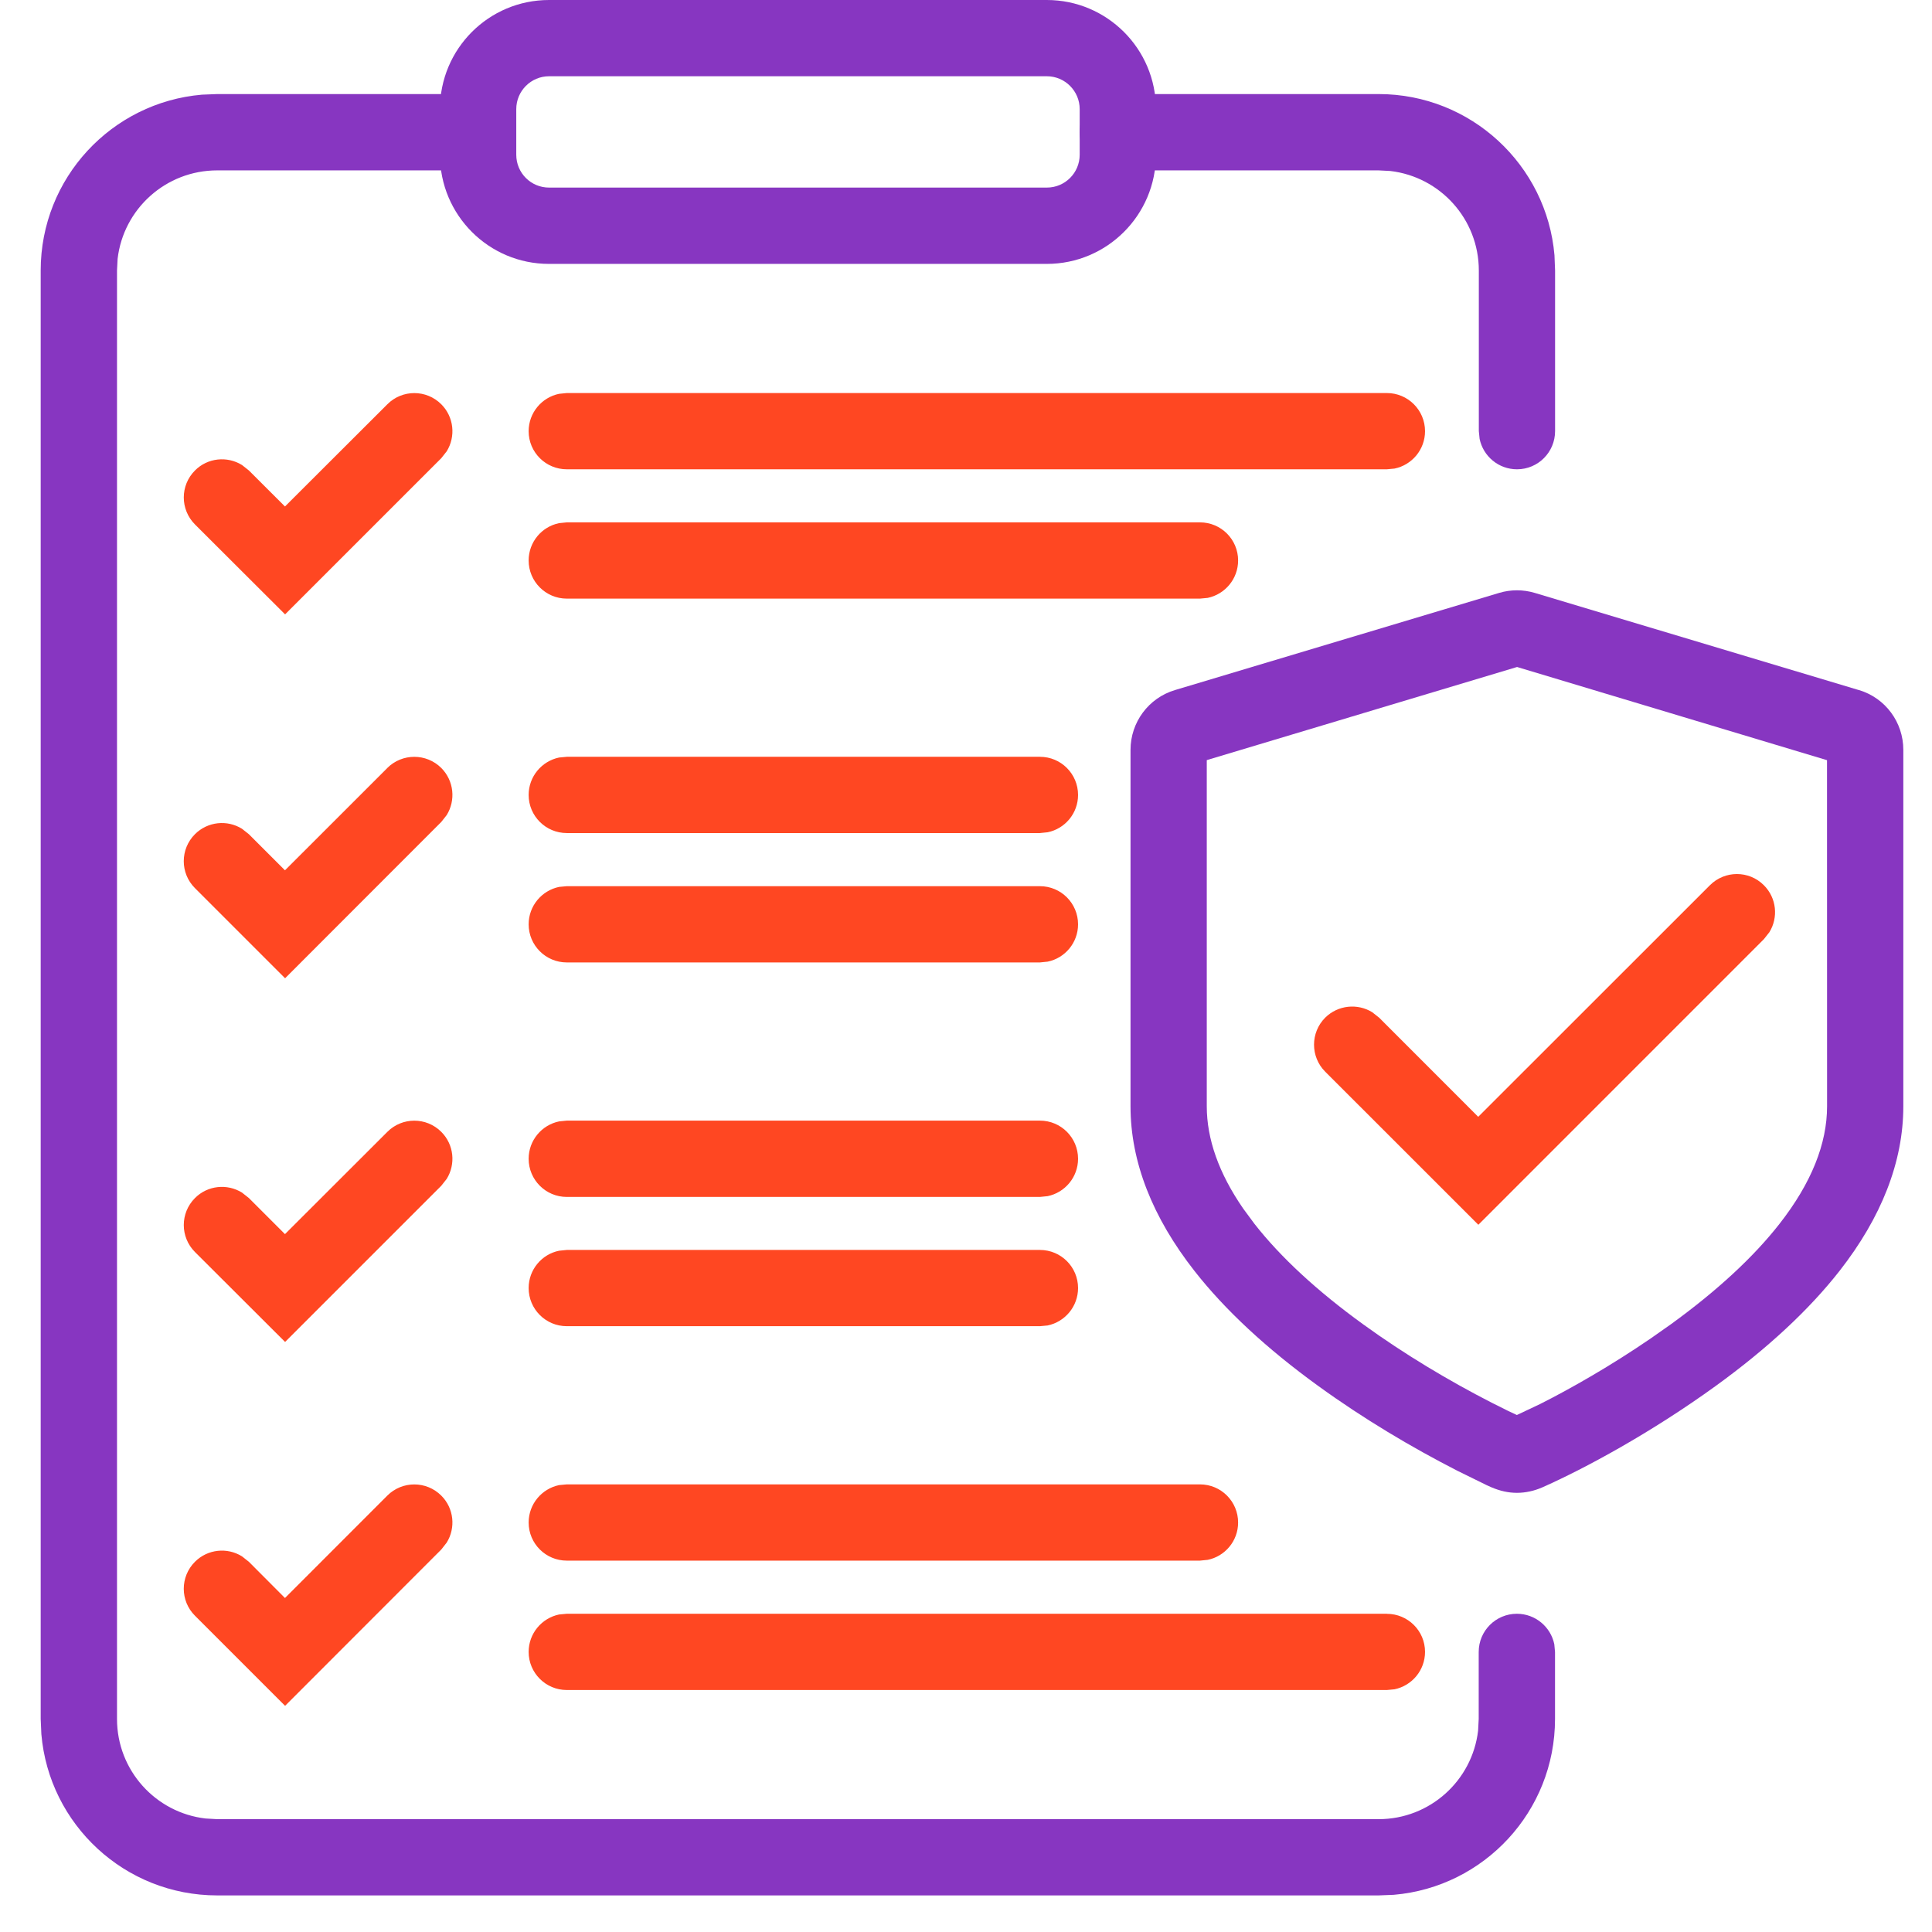 <svg xmlns="http://www.w3.org/2000/svg" width="32" height="32" viewBox="0 0 32 32">
    <g fill="none" fill-rule="evenodd">
        <g fill-rule="nonzero">
            <g>
                <g>
                    <path fill="#8736C1" d="M22.16 1.558c1.529 0 2.785 1.174 2.913 2.67l.01.252v2.661c0 .349-.282.632-.631.632-.306 0-.56-.217-.619-.504l-.013-.128v-2.66c0-.852-.64-1.553-1.467-1.649l-.194-.01h-4.32c-.348 0-.631-.284-.631-.632 0-.306.216-.56.504-.62l.127-.012h4.32zM7.244 1.559c.349 0 .631.282.631.631 0 .305-.216.56-.504.619l-.127.013h-4.32c-.853 0-1.554.64-1.65 1.465l-.01.194v23.99c0 .852.64 1.553 1.466 1.649l.194.011H22.16c.85 0 1.552-.64 1.648-1.467l.01-.193v-1.11c0-.35.284-.632.632-.632.306 0 .56.217.62.504l.012.128v1.11c0 1.53-1.174 2.785-2.67 2.913l-.252.01H2.924c-1.53 0-2.785-1.174-2.913-2.671L0 28.47V4.48c0-1.53 1.174-2.784 2.671-2.912l.253-.01h4.32z" transform="translate(-478 -249) translate(478 249) translate(.674)"/>
                    <path fill="#8736C1" d="M30.115 11.43l-5.37-1.61c-.191-.057-.396-.057-.587 0l-5.372 1.61c-.437.131-.735.534-.735.99v5.904c0 .921.364 1.84 1.06 2.728.507.647 1.197 1.287 2.051 1.905.748.542 1.54 1.013 2.3 1.402l.492.242.079.035c.14.059.276.09.418.09.143 0 .285-.032.415-.088.706-.312 1.806-.907 2.876-1.681.856-.62 1.546-1.26 2.052-1.906.694-.887 1.057-1.807 1.057-2.727V12.42c0-.457-.297-.86-.736-.991zm-5.66-.382l5.132 1.543.001 5.733c0 .617-.258 1.27-.789 1.948-.427.546-1.032 1.107-1.798 1.662l-.33.232c-.66.452-1.316.827-1.838 1.09l-.383.181-.149-.07-.27-.135c-.7-.359-1.437-.797-2.128-1.298-.765-.554-1.369-1.114-1.798-1.662l-.187-.253c-.406-.588-.604-1.155-.604-1.695V12.59l5.141-1.543z" transform="translate(-478 -249) translate(478 249) translate(.674)"/>
                    <path fill="#FF4722" d="M27.648 14.662c.247-.247.647-.247.893 0 .212.211.242.535.091.779l-.09.114-4.73 4.731-2.537-2.536c-.246-.247-.246-.647 0-.894.212-.21.536-.241.78-.09l.114.09 1.641 1.642 3.838-3.836zM5.742 6.696c.246-.247.646-.247.893 0 .211.211.241.535.09.779l-.09.114-2.587 2.587-1.493-1.49c-.246-.247-.247-.646 0-.893.21-.212.535-.242.779-.091l.114.09.598.597 1.696-1.693zM22.297 6.51c.349 0 .632.283.632.632 0 .305-.217.56-.505.619l-.127.012H8.714c-.349 0-.632-.282-.632-.631 0-.305.217-.56.504-.619l.128-.013h13.583zM19.201 8.652c.35 0 .632.283.632.631 0 .306-.217.56-.504.62l-.128.012H8.714c-.349 0-.632-.283-.632-.632 0-.305.217-.56.504-.618l.128-.013H19.2zM5.741 12.72c.247-.246.647-.246.894 0 .211.212.241.536.09.78l-.09.114-2.587 2.589-1.493-1.493c-.247-.246-.247-.646 0-.893.211-.211.535-.242.779-.09l.114.09.598.598 1.695-1.694zM16.55 12.535c.35 0 .632.283.632.632 0 .305-.217.56-.504.618l-.128.013H8.714c-.349 0-.632-.283-.632-.631 0-.306.217-.56.504-.62l.128-.012h7.836zM16.55 14.678c.35 0 .632.283.632.632 0 .305-.217.56-.504.618l-.128.013H8.714c-.349 0-.632-.283-.632-.631 0-.306.217-.56.504-.62l.128-.012h7.836zM5.742 18.747c.246-.247.646-.247.893 0 .211.211.241.535.09.779l-.09.114-2.587 2.587-1.493-1.49c-.246-.246-.247-.646 0-.893.21-.212.535-.242.779-.091l.114.09.598.598 1.696-1.694zM16.55 18.561c.35 0 .632.283.632.632 0 .305-.217.56-.504.619l-.128.013H8.714c-.349 0-.632-.283-.632-.632 0-.305.217-.56.504-.619l.128-.013h7.836zM16.55 20.703c.35 0 .632.283.632.631 0 .306-.217.56-.504.62l-.128.012H8.714c-.349 0-.632-.283-.632-.632 0-.305.217-.56.504-.618l.128-.013h7.836zM5.741 24.772c.247-.247.647-.247.894 0 .211.21.241.535.09.778l-.09.115-2.587 2.589-1.493-1.493c-.247-.246-.247-.646 0-.893.211-.211.535-.242.779-.09l.114.09.598.6 1.695-1.696zM19.201 24.586c.35 0 .632.283.632.632 0 .305-.217.56-.504.618l-.128.013H8.714c-.349 0-.632-.283-.632-.631 0-.306.217-.56.504-.62l.128-.012H19.2zM22.297 26.73c.349 0 .632.282.632.63 0 .306-.217.56-.505.62l-.127.012H8.714c-.349 0-.632-.283-.632-.631 0-.306.217-.56.504-.62l.128-.012h13.583z" transform="translate(-478 -249) translate(478 249) translate(.674)"/>
                    <path fill="#8736C1" d="M16.664 0H8.42C7.42 0 6.613.81 6.613 1.807v.756c0 .999.808 1.808 1.806 1.808h8.245c.998 0 1.808-.81 1.808-1.808v-.756C18.472.81 17.662 0 16.664 0zM8.42 1.263h8.245c.3 0 .544.245.544.544v.756c0 .3-.243.544-.544.544H8.42c-.3 0-.543-.242-.543-.544v-.756c0-.3.244-.544.543-.544z" transform="translate(-478 -249) translate(478 249) translate(.674)"/>
                </g>
            </g>
        </g>
    </g>
</svg>
